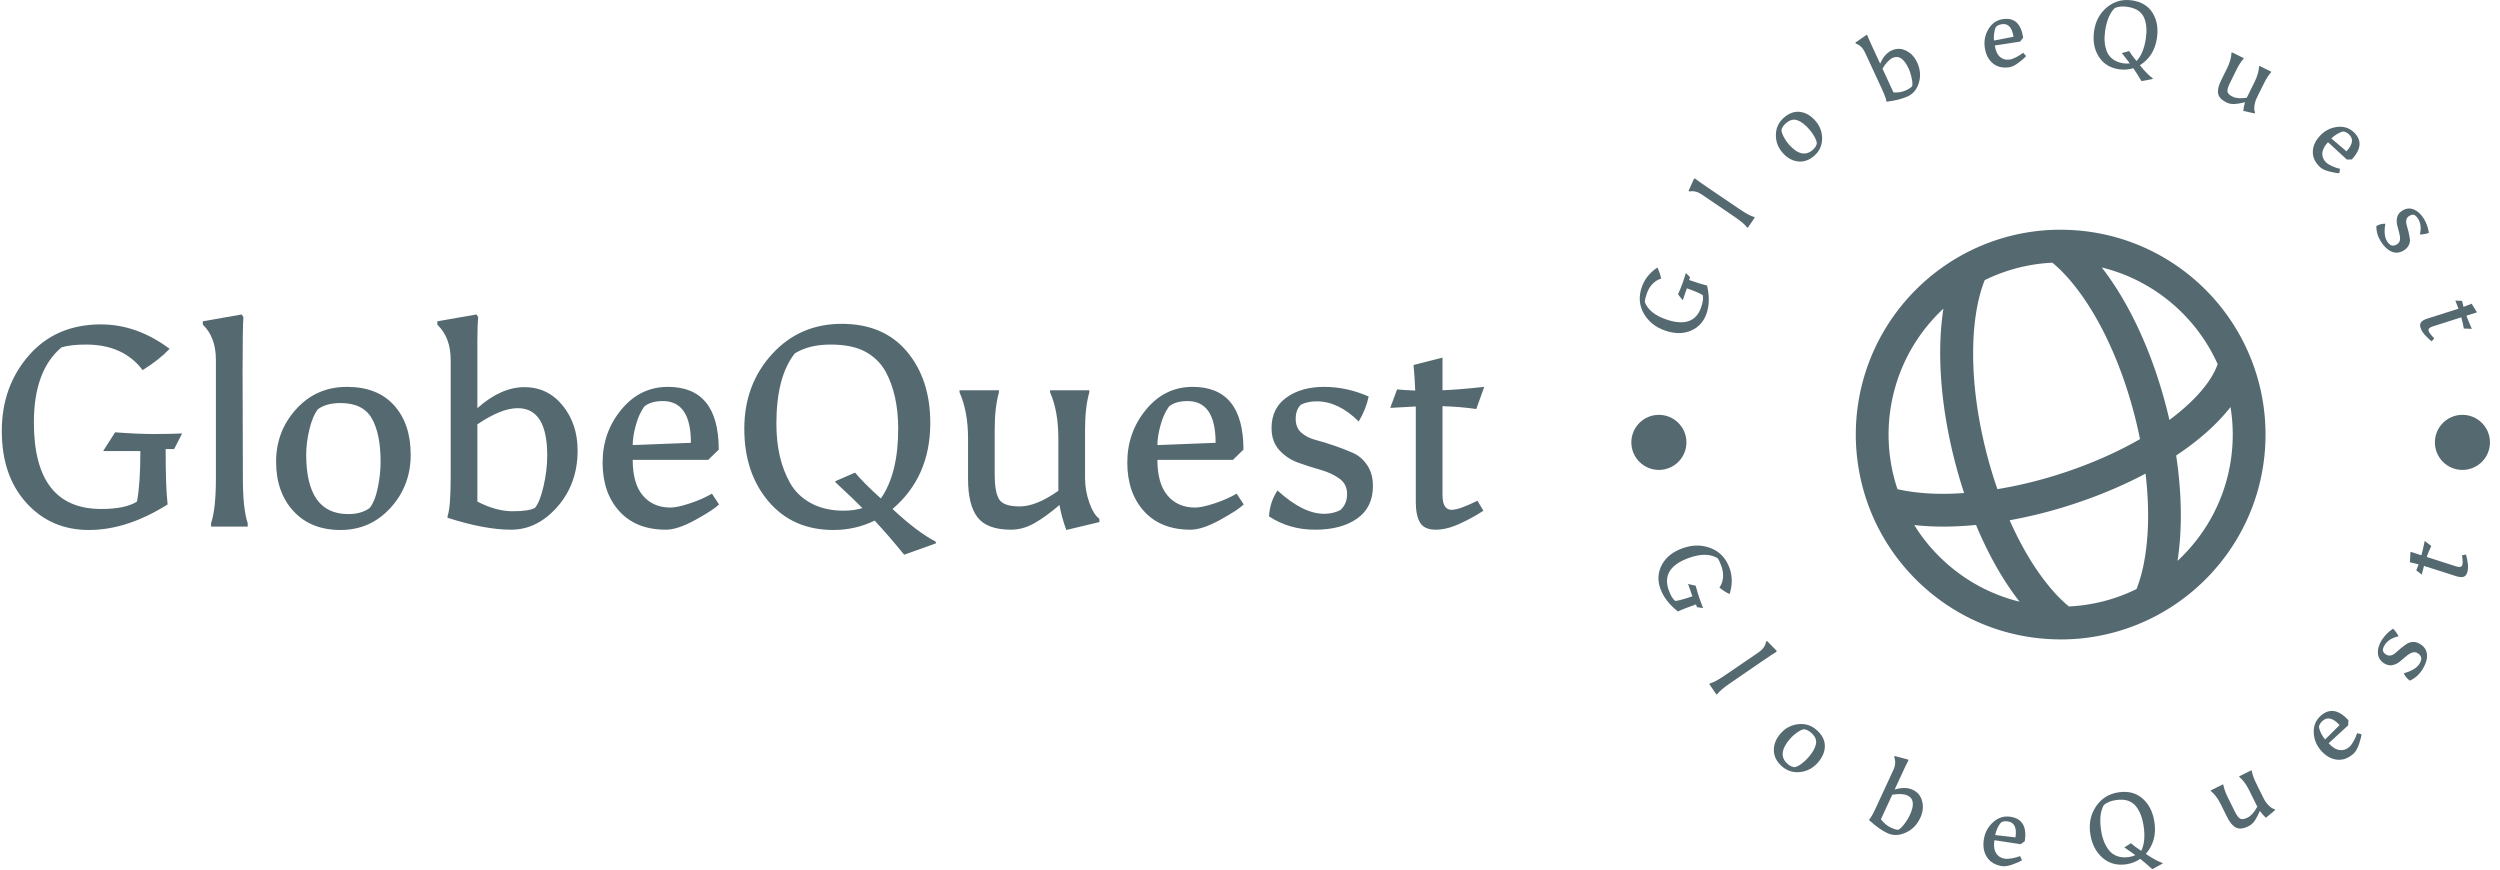 <svg xmlns="http://www.w3.org/2000/svg" version="1.1" xmlns:xlink="http://www.w3.org/1999/xlink" xmlns:svgjs="http://svgjs.dev/svgjs" width="1500" height="522" viewBox="0 0 1500 522"><g transform="matrix(1,0,0,1,-0.909,-0.253)"><svg viewBox="0 0 396 138" data-background-color="#ffffff" preserveAspectRatio="xMidYMid meet" height="522" width="1500" xmlns="http://www.w3.org/2000/svg" xmlns:xlink="http://www.w3.org/1999/xlink"><g id="tight-bounds" transform="matrix(1,0,0,1,0.24,0.067)"><svg viewBox="0 0 395.52 137.866" height="137.866" width="395.52"><g><svg viewBox="0 0 665.22 231.875" height="137.866" width="395.52"><g transform="matrix(1,0,0,1,0,83.893)"><svg viewBox="0 0 395.52 64.089" height="64.089" width="395.52"><g id="textblocktransform"><svg viewBox="0 0 395.52 64.089" height="64.089" width="395.52" id="textblock"><g><svg viewBox="0 0 395.52 64.089" height="64.089" width="395.52"><g transform="matrix(1,0,0,1,0,0)"><svg width="395.52" viewBox="2.45 -37.35 261.03 42.3" height="64.089" data-palette-color="#556970"><path d="M32.8-13.65L31.3-13.65Q31.3-6.75 31.65-3.9L31.65-3.9Q24.5 0.6 17.8 0.6 11.1 0.6 6.78-4.17 2.45-8.95 2.45-16.82 2.45-24.7 7.23-30.15 12-35.6 19.9-35.6L19.9-35.6Q26.25-35.6 32-31.3L32-31.3Q30.15-29.35 27.25-27.55L27.25-27.55Q23.85-32.05 17.3-32.05L17.3-32.05Q14.55-32.05 12.95-31.55L12.95-31.55Q8.1-27.45 8.1-18.35L8.1-18.35Q8.1-3.1 19.95-3.1L19.95-3.1Q24.2-3.1 26.25-4.4L26.25-4.4Q26.85-7.5 26.85-13.3L26.85-13.3 20.3-13.3 22.4-16.6Q26.35-16.3 29.25-16.3 32.15-16.3 34.2-16.4L34.2-16.4 32.8-13.65ZM45.75-0.6L45.75 0 39.3 0 39.3-0.6Q40.15-3.1 40.15-8.5L40.15-8.5 40.15-29.35Q40.15-33.35 37.85-35.55L37.85-35.55 37.85-36.15 44.7-37.35 45-36.85Q44.85-35.4 44.85-27.25L44.85-27.25 44.9-8.5Q44.9-3.1 45.75-0.6L45.75-0.6ZM62.1 0.6Q56.85 0.6 53.8-2.73 50.75-6.05 50.75-11.43 50.75-16.8 54.3-20.7 57.85-24.6 63.22-24.6 68.6-24.6 71.52-21.35 74.45-18.1 74.45-12.65 74.45-7.2 70.9-3.3 67.35 0.6 62.1 0.6ZM69.15-11.4L69.15-11.4Q69.15-16.35 67.6-19.05 66.05-21.75 62.1-21.75L62.1-21.75Q59.55-21.75 58.1-20.65L58.1-20.65Q57.2-19.5 56.62-17.15 56.05-14.8 56.05-12.65L56.05-12.65Q56.05-2.2 63.45-2.2L63.45-2.2Q65.75-2.2 67.2-3.25L67.2-3.25Q68.15-4.4 68.65-6.8 69.15-9.2 69.15-11.4ZM86.19-18L86.19-4.4Q89.49-2.7 92.39-2.7 95.29-2.7 96.34-3.3L96.34-3.3Q97.19-4.3 97.84-7.1 98.49-9.9 98.49-12.5L98.49-12.5Q98.49-20.85 93.29-20.85L93.29-20.85Q90.39-20.85 86.19-18L86.19-18ZM86.19-32.7L86.19-32.7 86.19-20.85Q90.34-24.55 94.47-24.55 98.59-24.55 101.22-21.3 103.84-18.05 103.84-13.4L103.84-13.4Q103.84-7.55 100.29-3.5 96.74 0.55 92.12 0.55 87.49 0.55 80.94-1.55L80.94-1.55 80.94-1.85Q81.49-3.35 81.49-8.7L81.49-8.7 81.49-29.35Q81.49-33.3 79.14-35.55L79.14-35.55 79.14-36.15 86.04-37.35 86.34-36.85Q86.19-35.4 86.19-32.7ZM119.39 0.55L119.39 0.55Q114.14 0.55 111.19-2.7 108.24-5.95 108.24-11.28 108.24-16.6 111.54-20.6 114.84-24.6 119.74-24.6L119.74-24.6Q128.69-24.6 128.69-13.55L128.69-13.55 126.84-11.75 113.54-11.75Q113.54-7.55 115.34-5.45 117.14-3.35 120.19-3.35L120.19-3.35Q121.39-3.35 123.59-4.08 125.79-4.8 127.49-5.8L127.49-5.8 128.74-3.9Q127.79-2.95 124.62-1.2 121.44 0.55 119.39 0.55ZM118.84-22.1L118.84-22.1Q116.74-22.1 115.59-21.15L115.59-21.15Q114.64-19.85 114.09-17.85 113.54-15.85 113.54-14.35L113.54-14.35 123.79-14.75Q123.79-22.1 118.84-22.1ZM148.89 0.6Q141.74 0.6 137.46-4.42 133.19-9.45 133.19-17.23 133.19-25 138.06-30.35 142.94-35.7 150.34-35.7 157.74-35.7 161.84-30.8 165.94-25.9 165.94-18.25L165.94-18.25Q165.94-8.75 159.29-3.1L159.29-3.1Q163.69 1 166.89 2.65L166.89 2.65 166.94 2.95 161.34 4.95Q158.44 1.4 156.14-1.05L156.14-1.05Q152.74 0.6 148.89 0.6L148.89 0.6ZM160.29-17.2L160.29-17.2Q160.29-23.25 158.04-27.35L158.04-27.35Q156.79-29.55 154.49-30.8 152.19-32.05 148.39-32.05 144.59-32.05 142.09-30.5L142.09-30.5Q138.84-26.4 138.84-18.1L138.84-18.1Q138.84-11.95 141.24-7.7L141.24-7.7Q142.49-5.45 144.91-4.13 147.34-2.8 150.69-2.8L150.69-2.8Q152.44-2.8 153.99-3.25L153.99-3.25Q152.74-4.55 149.24-7.8L149.24-7.8 149.24-8 152.69-9.5Q154.24-7.65 157.24-4.95L157.24-4.95Q160.29-9.35 160.29-17.2ZM180.14 0.55L180.14 0.55Q175.94 0.55 174.26-1.63 172.59-3.8 172.59-8.35L172.59-8.35 172.59-15.5Q172.59-20.25 171.09-23.65L171.09-23.65 171.09-24 178.03-24 178.03-23.65Q177.28-21 177.28-17L177.28-17 177.28-9.15Q177.28-6.15 178.03-4.85 178.78-3.55 181.69-3.55 184.59-3.55 188.49-6.3L188.49-6.3 188.49-15.5Q188.49-20.35 187.03-23.65L187.03-23.65 187.03-24 193.94-24 193.94-23.65Q193.19-21 193.19-17L193.19-17 193.19-8.55Q193.19-6.35 193.94-4.23 194.69-2.1 195.69-1.4L195.69-1.4 195.74-0.8 189.89 0.6Q189.04-1.7 188.69-3.8L188.69-3.8Q186.24-1.7 184.24-0.58 182.24 0.55 180.14 0.55ZM211.78 0.55L211.78 0.55Q206.53 0.55 203.58-2.7 200.63-5.95 200.63-11.28 200.63-16.6 203.93-20.6 207.23-24.6 212.13-24.6L212.13-24.6Q221.08-24.6 221.08-13.55L221.08-13.55 219.23-11.75 205.93-11.75Q205.93-7.55 207.73-5.45 209.53-3.35 212.58-3.35L212.58-3.35Q213.78-3.35 215.98-4.08 218.18-4.8 219.88-5.8L219.88-5.8 221.13-3.9Q220.18-2.95 217.01-1.2 213.83 0.55 211.78 0.55ZM211.23-22.1L211.23-22.1Q209.13-22.1 207.98-21.15L207.98-21.15Q207.03-19.85 206.48-17.85 205.93-15.85 205.93-14.35L205.93-14.35 216.18-14.75Q216.18-22.1 211.23-22.1ZM231.18-21.45L231.18-21.45Q230.28-20.55 230.28-18.98 230.28-17.4 231.28-16.53 232.28-15.65 233.81-15.25 235.33-14.85 237.08-14.25 238.83-13.65 240.35-12.98 241.88-12.3 242.88-10.8 243.88-9.3 243.88-7.15L243.88-7.15Q243.88-3.35 241.08-1.4 238.28 0.55 233.7 0.55 229.13 0.55 225.58-1.8L225.58-1.8Q225.73-4.35 227.08-6.35L227.08-6.35Q231.58-2.25 235.28-2.25L235.28-2.25Q236.88-2.25 238.13-2.9L238.13-2.9Q239.33-3.95 239.33-5.73 239.33-7.5 237.95-8.47 236.58-9.45 234.63-10 232.68-10.55 230.73-11.25 228.78-11.95 227.41-13.45 226.03-14.95 226.03-17.35L226.03-17.35Q226.03-20.85 228.66-22.73 231.28-24.6 235.28-24.6 239.28-24.6 243.13-22.9L243.13-22.9Q242.68-20.7 241.38-18.5L241.38-18.5Q237.83-22.05 233.98-22.05L233.98-22.05Q232.33-22.05 231.18-21.45ZM256.13-21.2L256.13-5.6Q256.13-2.95 257.73-2.95L257.73-2.95Q259.08-2.95 262.28-4.55L262.28-4.55 263.33-2.8Q261.73-1.7 259.33-0.58 256.93 0.55 254.93 0.55 252.93 0.55 252.18-0.7 251.43-1.95 251.43-4.3L251.43-4.3 251.43-21.15 246.93-20.9 248.13-24.15Q249.03-24.05 251.33-23.95L251.33-23.95Q251.23-26.45 251.03-28.45L251.03-28.45 256.13-29.75 256.13-24Q258.83-24.1 263.48-24.6L263.48-24.6 262.08-20.7Q259.38-21.1 256.13-21.2L256.13-21.2Z" opacity="1" transform="matrix(1,0,0,1,0,0)" fill="#556970" class="wordmark-text-0" data-fill-palette-color="primary" id="text-0"></path></svg></g></svg></g></svg></g></svg></g><g transform="matrix(1,0,0,1,433.345,0)"><svg viewBox="0 0 231.875 231.875" height="231.875" width="231.875"><g><svg viewBox="0 0 231.875 231.875" height="231.875" width="231.875"><g transform="matrix(1,0,0,1,61.284,61.284)"><svg viewBox="0 0 109.307 109.307" height="109.307" width="109.307"><g><svg version="1.1" xmlns="http://www.w3.org/2000/svg" xmlns:xlink="http://www.w3.org/1999/xlink" x="0" y="0" viewBox="0 -0 100 100" enable-background="new 0 0 100 100" xml:space="preserve" id="dxe-0" width="109.307" height="109.307" class="icon-dxe-0" data-fill-palette-color="accent"><path d="M96.705 32.148A50 50 0 0 0 85.296 14.587C76.358 5.68 64.068 0.142 50.483 0.012 50.322 0.011 50.162 0 50 0A49.76 49.76 0 0 0 25.305 6.53C14.702 12.567 6.528 22.365 2.592 34.114A49.9 49.9 0 0 0 0.003 49.879C0.003 49.92 0 49.959 0 50 0 52.961 0.272 55.857 0.766 58.677A49.6 49.6 0 0 0 4.117 69.875C11.744 87.458 29.174 99.793 49.514 99.988 49.677 99.989 49.837 100 50 100A49.77 49.77 0 0 0 74.637 93.504C89.777 84.91 100 68.654 100 50A49.8 49.8 0 0 0 96.705 32.148M29.643 18.708C30.107 16.305 30.723 14.165 31.463 12.31A41.8 41.8 0 0 1 47.986 8.051C49.467 9.269 50.981 10.785 52.491 12.573 54.256 14.661 56.014 17.122 57.715 19.933 61.741 26.591 65.433 35.191 68.051 45.349 68.547 47.277 68.982 49.197 69.367 51.104 63.787 54.312 57.142 57.283 49.589 59.69 44.523 61.304 39.467 62.516 34.563 63.318A110 110 0 0 1 31.949 54.649C29.373 44.65 28.42 35.442 28.68 27.714 28.791 24.426 29.123 21.406 29.643 18.708M8 50C8 46.125 8.535 42.378 9.518 38.815A41.8 41.8 0 0 1 16.506 24.664 42.3 42.3 0 0 1 21.384 19.269 62 62 0 0 0 20.982 22.392 76 76 0 0 0 20.613 31.572C20.748 39.242 21.909 47.742 24.202 56.645A119 119 0 0 0 26.437 64.261C24.708 64.381 23 64.46 21.343 64.46 17.132 64.46 13.369 64.06 10.172 63.327A42 42 0 0 1 8 50M14.277 72.086C16.505 72.324 18.852 72.46 21.342 72.46 23.932 72.46 26.61 72.315 29.342 72.055 32.389 79.364 36.022 85.726 39.97 90.785 29.154 88.135 19.985 81.299 14.277 72.086M70.531 80.177C70.049 83.045 69.364 85.565 68.516 87.701A41.8 41.8 0 0 1 52.011 91.949C47.114 87.925 41.878 80.687 37.549 70.912A115 115 0 0 0 52.017 67.313C58.88 65.125 65.162 62.479 70.722 59.531 71.604 67.025 71.555 74.088 70.531 80.177M75.797 43.354C73.493 34.416 70.314 26.291 66.598 19.398 65.072 16.566 63.455 13.939 61.769 11.556A61 61 0 0 0 60.026 9.214 41.7 41.7 0 0 1 66.563 11.398 42.1 42.1 0 0 1 80.736 21.389 42 42 0 0 1 88.317 32.805C86.897 36.944 82.823 41.768 76.543 46.429A120 120 0 0 0 75.797 43.354M78.522 80.82C79.711 73.207 79.583 64.365 78.191 55.108 83.771 51.401 88.267 47.38 91.457 43.276 91.811 45.467 92 47.711 92 50 92 62.183 86.809 73.148 78.522 80.82" fill="#556970" data-fill-palette-color="accent"></path></svg></g></svg></g><g id="text-0"><path d="M17.071 73.969l-0.254 0.73c2.233 0.778 3.832 1.27 4.795 1.478v0c0.653 2.831 0.602 5.331-0.154 7.501-0.756 2.17-2.153 3.688-4.192 4.553-2.037 0.859-4.33 0.844-6.879-0.044-2.556-0.89-4.448-2.414-5.676-4.572-1.226-2.165-1.392-4.528-0.5-7.091v0c0.716-2.056 2.095-3.775 4.136-5.157v0c0.423 0.821 0.762 1.805 1.016 2.95v0c-1.838 0.594-3.127 1.951-3.864 4.071v0c-0.311 0.892-0.477 1.625-0.5 2.199v0c0.78 2.038 2.648 3.571 5.602 4.6v0c4.941 1.72 8.08 0.66 9.418-3.18v0c0.48-1.379 0.627-2.474 0.44-3.284v0c-0.938-0.546-2.349-1.148-4.234-1.804v0l-1.11 3.189-1.247-1.583c0.546-1.243 0.983-2.335 1.311-3.279 0.326-0.936 0.59-1.745 0.792-2.427v0z" fill="#556970" data-fill-palette-color="accent"></path><path d="M34.079 57.851l0.258 0.175-1.872 2.75-0.258-0.176c-0.543-0.726-1.581-1.612-3.115-2.656v0l-8.871-6.04c-1.135-0.773-2.238-1.046-3.309-0.818v0l-0.249-0.17 1.47-3.266 0.301 0.023c0.383 0.318 1.732 1.265 4.047 2.84v0l7.985 5.413c1.534 1.044 2.738 1.686 3.613 1.925z" fill="#556970" data-fill-palette-color="accent"></path><path d="M50.222 41.542c-1.353 1.19-2.801 1.7-4.342 1.529-1.537-0.165-2.913-0.94-4.13-2.323-1.221-1.389-1.816-2.989-1.785-4.8 0.031-1.811 0.738-3.325 2.123-4.542 1.384-1.216 2.822-1.736 4.315-1.559 1.493 0.177 2.857 0.967 4.091 2.37 1.234 1.404 1.836 3.011 1.805 4.823-0.031 1.811-0.723 3.312-2.077 4.502zM48.874 34.499v0c-1.123-1.278-2.192-2.087-3.205-2.428-1.012-0.35-2.029-0.076-3.051 0.822v0c-0.654 0.575-1.044 1.172-1.169 1.79v0c0.03 0.5 0.237 1.117 0.622 1.849 0.384 0.742 0.82 1.389 1.306 1.942v0c2.366 2.692 4.506 3.197 6.418 1.517v0c0.589-0.518 0.952-1.078 1.091-1.682v0c-0.015-0.504-0.229-1.123-0.643-1.857-0.413-0.734-0.87-1.385-1.369-1.953z" fill="#556970" data-fill-palette-color="accent"></path><path d="M68.4 18.315l2.942 6.356c1.272 0.053 2.361-0.13 3.267-0.549 0.906-0.419 1.476-0.798 1.711-1.136v0c0.124-0.434 0.084-1.135-0.121-2.103-0.196-0.965-0.482-1.855-0.859-2.669v0c-1.202-2.596-2.614-3.518-4.237-2.767v0c-0.9 0.417-1.801 1.373-2.703 2.868zM65.217 11.439v0l2.566 5.544c0.76-1.755 1.782-2.929 3.065-3.522 1.289-0.597 2.576-0.576 3.86 0.062 1.288 0.629 2.267 1.667 2.937 3.114v0c0.844 1.824 1.006 3.624 0.484 5.401-0.524 1.771-1.506 2.989-2.947 3.657-1.441 0.667-3.333 1.148-5.677 1.443v0l-0.067-0.146c-0.04-0.55-0.446-1.657-1.218-3.323v0l-4.466-9.649c-0.568-1.228-1.384-2.024-2.446-2.389v0l-0.126-0.273 2.966-2.06 0.247 0.174c0.16 0.472 0.434 1.128 0.822 1.967z" fill="#556970" data-fill-palette-color="accent"></path><path d="M102.301 17.935v0c-1.781 0.272-3.256-0.065-4.425-1.011-1.169-0.953-1.892-2.333-2.168-4.141-0.276-1.808 0.041-3.476 0.953-5.005 0.912-1.529 2.198-2.42 3.861-2.674v0c3.04-0.465 4.846 1.18 5.42 4.935v0l-0.804 1.058-6.774 1.036c0.218 1.424 0.689 2.446 1.414 3.067 0.718 0.615 1.593 0.844 2.626 0.686v0c0.411-0.063 0.968-0.273 1.672-0.631 0.711-0.359 1.329-0.752 1.853-1.178v0l0.783 0.866c-0.268 0.373-0.897 0.94-1.884 1.701-0.989 0.754-1.832 1.185-2.527 1.291zM100.261 6.455v0c-0.715 0.109-1.244 0.353-1.586 0.731v0c-0.25 0.492-0.416 1.09-0.499 1.794-0.088 0.711-0.093 1.322-0.014 1.832v0l5.193-1.008c-0.381-2.49-1.412-3.606-3.094-3.349z" fill="#556970" data-fill-palette-color="accent"></path><path d="M131.498 18.483c-2.425-0.364-4.234-1.509-5.429-3.436-1.195-1.92-1.595-4.202-1.198-6.846 0.396-2.637 1.554-4.739 3.476-6.306 1.929-1.567 4.148-2.162 6.66-1.785 2.518 0.378 4.347 1.502 5.489 3.374 1.142 1.872 1.518 4.106 1.128 6.703v0c-0.484 3.226-1.999 5.627-4.546 7.203v0c1.282 1.615 2.424 2.785 3.426 3.511v0l0.007 0.154-3.005 0.596c-0.806-1.354-1.534-2.506-2.184-3.458v0c-1.244 0.389-2.518 0.486-3.824 0.29zM138.661 10.291v0c0.308-2.054 0.186-3.833-0.367-5.339v0c-0.312-0.812-0.827-1.489-1.545-2.031-0.718-0.541-1.723-0.909-3.015-1.102-1.285-0.193-2.391-0.091-3.318 0.305v0c-1.315 1.225-2.184 3.249-2.608 6.071v0c-0.313 2.087-0.17 3.91 0.43 5.47v0c0.309 0.832 0.84 1.535 1.594 2.109 0.761 0.575 1.707 0.947 2.84 1.117v0c0.596 0.089 1.168 0.094 1.715 0.014v0c-0.358-0.501-1.048-1.393-2.067-2.678v0l0.014-0.099 1.874-0.502c0.429 0.708 1.085 1.596 1.968 2.663v0c1.257-1.336 2.086-3.335 2.485-5.998z" fill="#556970" data-fill-palette-color="accent"></path><path d="M160.174 27.333v0c-1.298-0.64-2.037-1.42-2.219-2.339-0.185-0.928 0.068-2.092 0.759-3.491v0l1.628-3.298c0.723-1.466 1.112-2.836 1.165-4.109v0l0.08-0.163 3.208 1.584-0.08 0.162c-0.631 0.704-1.251 1.672-1.859 2.904v0l-1.788 3.622c-0.457 0.925-0.668 1.642-0.635 2.152 0.03 0.515 0.492 0.994 1.387 1.435 0.895 0.442 2.152 0.535 3.772 0.281v0l2.094-4.244c0.738-1.496 1.132-2.863 1.183-4.1v0l0.08-0.163 3.19 1.575-0.08 0.162c-0.637 0.701-1.26 1.668-1.868 2.899v0l-1.925 3.902c-0.335 0.679-0.545 1.401-0.631 2.165-0.095 0.767-0.042 1.335 0.157 1.703v0l-0.111 0.292-3.023-0.685c0.091-0.836 0.243-1.606 0.455-2.308v0c-1.077 0.275-2.008 0.436-2.793 0.482-0.788 0.037-1.503-0.103-2.146-0.42z" fill="#556970" data-fill-palette-color="accent"></path><path d="M185.187 44.631v0c-1.327-1.219-1.986-2.581-1.979-4.084 0.012-1.508 0.637-2.936 1.875-4.282 1.238-1.347 2.738-2.142 4.501-2.388 1.763-0.245 3.263 0.201 4.501 1.34v0c2.264 2.081 2.111 4.52-0.459 7.316v0l-1.329 0.035-5.046-4.638c-0.975 1.06-1.477 2.068-1.508 3.022-0.031 0.945 0.338 1.771 1.107 2.478v0c0.306 0.281 0.819 0.584 1.539 0.91 0.725 0.33 1.418 0.566 2.079 0.709v0l-0.187 1.152c-0.459 0.024-1.294-0.111-2.506-0.406-1.207-0.3-2.07-0.688-2.588-1.164zM192.868 35.858v0c-0.533-0.49-1.053-0.75-1.562-0.78v0c-0.54 0.113-1.111 0.357-1.712 0.734-0.61 0.377-1.089 0.755-1.438 1.134v0l4.034 3.421c1.704-1.855 1.93-3.358 0.678-4.509z" fill="#556970" data-fill-palette-color="accent"></path><path d="M210.261 57.323v0c-0.429-0.101-0.872-0.007-1.331 0.283-0.453 0.286-0.714 0.657-0.783 1.113-0.072 0.45-0.028 0.933 0.132 1.45 0.166 0.513 0.322 1.08 0.469 1.701 0.147 0.621 0.263 1.213 0.35 1.776 0.081 0.567-0.005 1.133-0.258 1.697-0.248 0.561-0.686 1.04-1.315 1.437v0c-1.099 0.694-2.187 0.816-3.265 0.364-1.082-0.457-2.041-1.349-2.879-2.674-0.841-1.331-1.246-2.723-1.215-4.178v0c0.767-0.429 1.563-0.631 2.388-0.605v0c-0.362 2.06-0.203 3.628 0.476 4.703v0c0.294 0.464 0.651 0.817 1.073 1.058v0c0.518 0.156 1.035 0.071 1.551-0.255 0.515-0.326 0.789-0.776 0.822-1.352 0.029-0.581-0.056-1.205-0.256-1.871-0.194-0.67-0.371-1.351-0.53-2.043-0.151-0.689-0.135-1.373 0.047-2.05 0.185-0.672 0.626-1.228 1.323-1.669v0c1.014-0.641 2.032-0.754 3.055-0.338 1.033 0.417 1.916 1.206 2.65 2.367 0.734 1.161 1.204 2.457 1.411 3.887v0c-0.717 0.271-1.515 0.419-2.395 0.444v0c0.379-1.682 0.216-3.081-0.489-4.197v0c-0.304-0.481-0.648-0.831-1.031-1.048z" fill="#556970" data-fill-palette-color="accent"></path><path d="M222.812 84.662l-7.652 2.431c-0.868 0.276-1.219 0.676-1.053 1.2v0c0.14 0.441 0.638 1.101 1.494 1.982v0l-0.698 0.791c-0.524-0.41-1.096-0.949-1.715-1.617-0.613-0.67-1.025-1.333-1.234-1.991-0.207-0.651-0.146-1.166 0.184-1.545 0.332-0.372 0.88-0.68 1.647-0.924v0l8.274-2.629-0.827-2.173 1.788 0.086c0.055 0.306 0.186 0.841 0.393 1.604v0c0.805-0.298 1.526-0.583 2.164-0.856v0l1.429 2.308-2.815 0.895c0.312 0.871 0.792 2.04 1.441 3.507v0l-2.135-0.081c-0.152-0.922-0.381-1.917-0.685-2.988z" fill="#556970" data-fill-palette-color="accent"></path><path d="M18.914 161.992l-0.263-0.749c-2.307 0.81-3.918 1.439-4.833 1.887v0c-2.343-1.862-3.907-3.911-4.692-6.149-0.785-2.238-0.632-4.361 0.459-6.37 1.087-2 2.949-3.463 5.585-4.387 2.63-0.923 5.134-0.907 7.514 0.047 2.379 0.954 4.033 2.753 4.96 5.395v0c0.745 2.124 0.737 4.399-0.023 6.824v0c-0.868-0.391-1.773-0.965-2.713-1.721v0c1.105-1.666 1.274-3.592 0.507-5.78v0c-0.324-0.923-0.664-1.62-1.021-2.091v0c-1.942-1.143-4.433-1.182-7.474-0.115v0c-5.095 1.788-6.947 4.663-5.556 8.627v0c0.499 1.422 1.086 2.398 1.762 2.928v0c1.108-0.161 2.629-0.581 4.563-1.26v0l-1.155-3.291 2.029 0.471c0.362 1.357 0.714 2.522 1.056 3.495 0.339 0.967 0.645 1.787 0.916 2.458v0z" fill="#556970" data-fill-palette-color="accent"></path><path d="M24.386 185.125l-0.265 0.181-1.933-2.829 0.266-0.182c0.9-0.25 2.139-0.913 3.715-1.99v0l9.152-6.252c1.167-0.797 1.844-1.754 2.03-2.872v0l0.258-0.175 2.582 2.641-0.133 0.286c-0.451 0.243-1.868 1.179-4.252 2.807v0l-8.214 5.648c-1.577 1.077-2.645 1.989-3.206 2.737z" fill="#556970" data-fill-palette-color="accent"></path><path d="M41.564 204.431c-1.394-1.225-2.107-2.636-2.139-4.233-0.037-1.602 0.572-3.118 1.828-4.548 1.256-1.429 2.812-2.247 4.669-2.452 1.861-0.21 3.507 0.312 4.936 1.569 1.429 1.256 2.154 2.659 2.173 4.21 0.014 1.547-0.615 3.045-1.888 4.494-1.273 1.449-2.838 2.282-4.695 2.496-1.857 0.205-3.485-0.307-4.884-1.536zM48.591 202.112v0c1.154-1.314 1.841-2.511 2.061-3.594 0.22-1.082-0.196-2.085-1.248-3.01v0c-0.674-0.593-1.334-0.913-1.978-0.961v0c-0.511 0.095-1.117 0.388-1.816 0.879-0.699 0.491-1.301 1.024-1.805 1.598v0c-2.445 2.783-2.684 5.039-0.716 6.768v0c0.609 0.535 1.231 0.832 1.866 0.89v0c0.521-0.086 1.131-0.389 1.828-0.908 0.688-0.519 1.291-1.073 1.808-1.662z" fill="#556970" data-fill-palette-color="accent"></path><path d="M71.016 212.007l-3.034 6.557c0.805 1.037 1.675 1.772 2.611 2.205 0.93 0.43 1.609 0.63 2.037 0.599v0c0.423-0.196 0.946-0.696 1.569-1.499 0.623-0.804 1.129-1.626 1.517-2.465v0c1.241-2.681 1.025-4.409-0.647-5.182v0c-0.93-0.43-2.281-0.502-4.053-0.215zM74.295 204.921v0l-2.646 5.718c1.883-0.575 3.487-0.557 4.813 0.057 1.331 0.616 2.175 1.641 2.529 3.075 0.361 1.437 0.196 2.903-0.496 4.399v0c-0.869 1.879-2.177 3.204-3.922 3.976-1.739 0.775-3.353 0.818-4.843 0.128-1.483-0.686-3.124-1.855-4.921-3.506v0l0.068-0.146c0.399-0.399 0.996-1.458 1.792-3.179v0l4.608-9.959c0.588-1.271 0.672-2.442 0.254-3.514v0l0.131-0.283 3.598 0.957 0.032 0.314c-0.262 0.44-0.595 1.094-0.997 1.963z" fill="#556970" data-fill-palette-color="accent"></path><path d="M100.349 231.078v0c-1.841-0.282-3.191-1.071-4.049-2.368-0.859-1.297-1.146-2.876-0.861-4.737 0.286-1.867 1.115-3.411 2.488-4.631 1.367-1.228 2.908-1.71 4.623-1.447v0c3.139 0.48 4.412 2.658 3.819 6.531v0l-1.118 0.795-6.983-1.069c-0.225 1.47-0.079 2.621 0.437 3.452 0.517 0.831 1.308 1.329 2.375 1.492v0c0.424 0.065 1.039 0.03 1.845-0.104 0.808-0.141 1.536-0.341 2.186-0.6v0l0.502 1.103c-0.382 0.28-1.176 0.643-2.382 1.089-1.206 0.439-2.166 0.604-2.882 0.494zM101.881 219.144v0c-0.735-0.113-1.33-0.034-1.785 0.235v0c-0.4 0.4-0.75 0.936-1.049 1.609-0.299 0.673-0.489 1.27-0.569 1.793v0l5.406 0.614c0.393-2.569-0.274-3.986-2.003-4.251z" fill="#556970" data-fill-palette-color="accent"></path><path d="M133.489 230.571c-2.504 0.376-4.637-0.205-6.399-1.742-1.762-1.537-2.847-3.668-3.256-6.391-0.409-2.723 0.097-5.15 1.518-7.28 1.428-2.131 3.437-3.392 6.027-3.78 2.597-0.39 4.74 0.169 6.43 1.676 1.695 1.5 2.744 3.588 3.146 6.265v0c0.499 3.326-0.265 6.154-2.293 8.484v0c1.753 1.207 3.232 2.014 4.438 2.422v0l0.054 0.155-2.783 1.495c-1.201-1.093-2.27-2.01-3.207-2.75v0c-1.105 0.762-2.33 1.244-3.675 1.446zM138.067 220.322v0c-0.318-2.12-0.98-3.84-1.984-5.159v0c-0.553-0.703-1.263-1.213-2.129-1.53-0.875-0.323-1.978-0.384-3.31-0.184-1.332 0.2-2.394 0.637-3.187 1.312v0c-0.924 1.609-1.167 3.867-0.731 6.776v0c0.323 2.153 1.017 3.912 2.083 5.276v0c0.556 0.723 1.292 1.252 2.21 1.588 0.924 0.335 1.973 0.415 3.145 0.239v0c0.61-0.092 1.174-0.258 1.694-0.498v0c-0.506-0.391-1.457-1.062-2.853-2.01v0l-0.016-0.109 1.701-1.059c0.641 0.568 1.555 1.243 2.743 2.027v0c0.836-1.697 1.047-3.92 0.634-6.669z" fill="#556970" data-fill-palette-color="accent"></path><path d="M166.036 220.44v0c-1.333 0.659-2.438 0.775-3.313 0.349-0.87-0.429-1.661-1.365-2.374-2.806v0l-1.688-3.415c-0.745-1.507-1.624-2.68-2.635-3.517v0l-0.085-0.171 3.315-1.639 0.085 0.171c0.175 0.96 0.576 2.073 1.203 3.34v0l1.848 3.739c0.472 0.955 0.931 1.58 1.375 1.876 0.442 0.29 1.123 0.207 2.042-0.247 0.919-0.454 1.782-1.423 2.588-2.905v0l-2.169-4.387c-0.76-1.537-1.626-2.716-2.599-3.535v0l-0.085-0.171 3.288-1.626 0.085 0.171c0.175 0.96 0.576 2.073 1.203 3.34v0l1.99 4.027c0.344 0.697 0.804 1.325 1.38 1.885 0.567 0.557 1.064 0.868 1.492 0.933v0l0.17 0.274-2.463 2.048c-0.632-0.599-1.167-1.205-1.605-1.819v0c-0.451 1.053-0.903 1.915-1.356 2.587-0.461 0.669-1.025 1.168-1.692 1.498z" fill="#556970" data-fill-palette-color="accent"></path><path d="M194.142 200.996v0c-1.371 1.261-2.831 1.821-4.38 1.681-1.549-0.14-2.961-0.903-4.236-2.289-1.279-1.39-1.966-3.003-2.06-4.836-0.104-1.834 0.483-3.339 1.76-4.514v0c2.337-2.15 4.832-1.783 7.486 1.102v0l-0.079 1.369-5.199 4.783c1.007 1.095 1.996 1.7 2.968 1.816 0.972 0.116 1.855-0.191 2.649-0.921v0c0.316-0.29 0.673-0.792 1.072-1.505 0.395-0.718 0.694-1.412 0.898-2.082v0l1.175 0.298c-0.02 0.473-0.233 1.32-0.639 2.54-0.411 1.216-0.883 2.068-1.415 2.558zM185.783 192.341v0c-0.547 0.503-0.858 1.017-0.931 1.54v0c0.062 0.562 0.262 1.17 0.599 1.825 0.338 0.654 0.686 1.176 1.044 1.565v0l3.858-3.836c-1.76-1.913-3.283-2.278-4.57-1.094z" fill="#556970" data-fill-palette-color="accent"></path><path d="M201.867 173.485v0c0.094 0.44 0.379 0.811 0.854 1.112 0.47 0.297 0.93 0.378 1.38 0.243 0.456-0.132 0.887-0.386 1.292-0.764 0.409-0.383 0.871-0.781 1.385-1.193 0.505-0.41 1.005-0.779 1.499-1.109 0.49-0.324 1.054-0.494 1.691-0.512 0.637-0.017 1.278 0.179 1.924 0.587v0c1.138 0.72 1.733 1.683 1.786 2.891 0.053 1.207-0.354 2.495-1.221 3.865-0.867 1.37-1.986 2.362-3.358 2.976v0c-0.739-0.523-1.28-1.178-1.622-1.965v0c2.081-0.57 3.471-1.407 4.169-2.511v0c0.304-0.481 0.479-0.97 0.523-1.465v0c-0.088-0.563-0.398-1.013-0.93-1.35-0.532-0.337-1.073-0.39-1.623-0.159-0.556 0.227-1.1 0.58-1.634 1.059-0.533 0.479-1.089 0.944-1.667 1.395-0.578 0.451-1.222 0.741-1.931 0.871-0.709 0.13-1.423-0.032-2.141-0.487v0c-1.047-0.663-1.605-1.567-1.674-2.711-0.063-1.142 0.284-2.31 1.04-3.504 0.759-1.2 1.757-2.214 2.994-3.041v0c0.58 0.549 1.075 1.227 1.484 2.033v0c-1.738 0.391-2.97 1.161-3.697 2.311v0c-0.315 0.498-0.49 0.974-0.523 1.428z" fill="#556970" data-fill-palette-color="accent"></path><path d="M213.596 148.59l7.897 2.523c0.893 0.285 1.427 0.157 1.6-0.386v0c0.145-0.453 0.118-1.306-0.079-2.557v0l1.061-0.252c0.197 0.661 0.357 1.457 0.481 2.391 0.118 0.931 0.069 1.731-0.144 2.401-0.216 0.676-0.575 1.075-1.078 1.196-0.501 0.114-1.147 0.045-1.938-0.208v0l-8.529-2.725-0.604 2.318-1.454-1.129c0.13-0.296 0.337-0.824 0.623-1.584v0c-0.853-0.237-1.628-0.429-2.328-0.574v0l0.165-2.796 2.91 0.93c0.26-0.923 0.554-2.197 0.884-3.822v0l1.755 1.342c-0.432 0.868-0.839 1.845-1.222 2.932z" fill="#556970" data-fill-palette-color="accent"></path><path d="M1.406 118.02c0-4.058 3.289-7.347 7.347-7.347 4.058 0 7.347 3.289 7.347 7.347 0 4.058-3.289 7.347-7.347 7.347-4.058 0-7.347-3.289-7.347-7.347z" fill="#556970" data-fill-palette-color="accent"></path><path d="M215.775 118.02c0-4.058 3.289-7.347 7.347-7.347 4.058 0 7.347 3.289 7.347 7.347 0 4.058-3.289 7.347-7.347 7.347-4.058 0-7.347-3.289-7.347-7.347z" fill="#556970" data-fill-palette-color="accent"></path></g><g id="text-1"></g></svg></g></svg></g></svg></g><defs></defs></svg><rect width="395.52" height="137.866" fill="none" stroke="none" visibility="hidden"></rect></g></svg></g></svg>